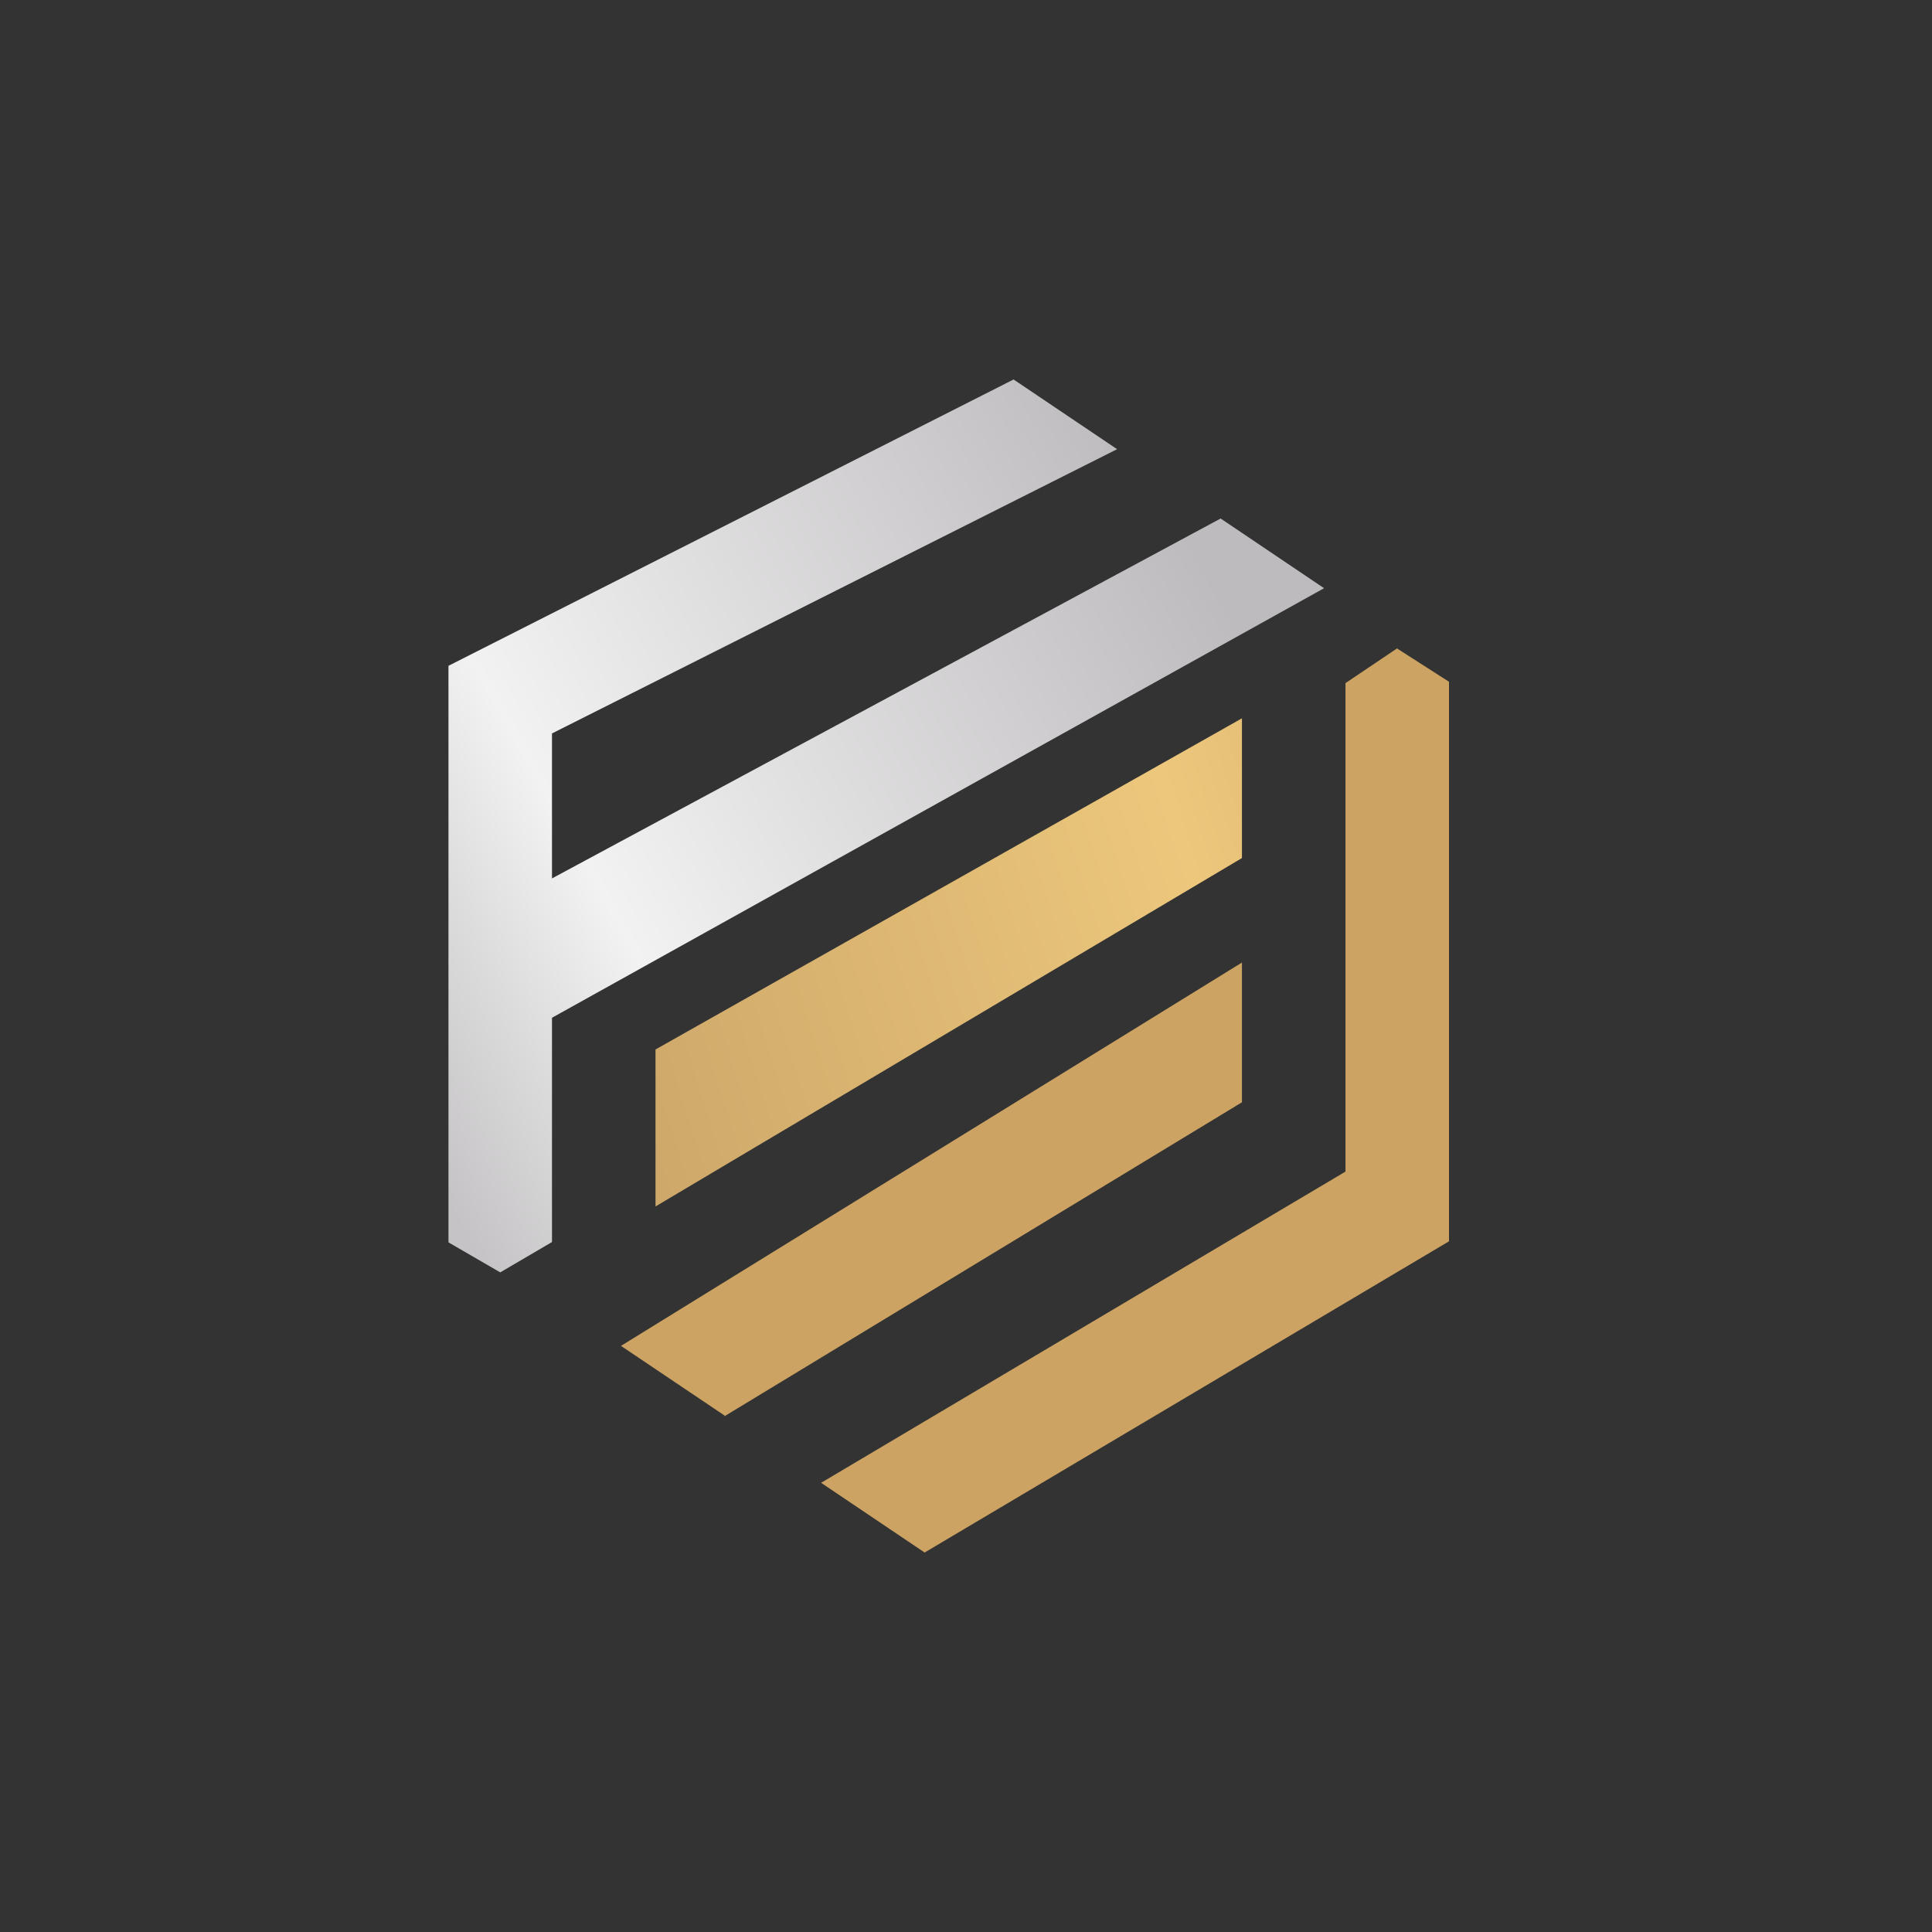 <svg width="24" height="24" viewBox="0 0 24 24" fill="none" xmlns="http://www.w3.org/2000/svg">
<rect x="0" y="0" width="24" height="24" fill="#333333" stroke="none"/>
<path d="M5.571 15.433L6.214 15.806L6.857 15.429V12.643L16.448 7.307L15.163 6.441L6.857 10.912V9.111L13.877 5.58L12.591 4.714L5.571 8.271V15.433Z" fill="url(#paint0_linear_59_65247)"/>
<path d="M15.428 8.923L8.143 13.037V14.987L15.428 10.659V8.923Z" fill="url(#paint1_linear_59_65247)"/>
<path d="M9 17.584L7.714 16.719L15.428 11.957V13.693L9 17.593V17.584Z" fill="#CCA362"/>
<path d="M17.357 8.057L18 8.469V15.42L11.486 19.286L10.2 18.42L16.714 14.554V8.486L17.357 8.053V8.057Z" fill="#CCA362"/>
<defs>
<linearGradient id="paint0_linear_59_65247" x1="4.935" y1="15.283" x2="17.342" y2="8.365" gradientUnits="userSpaceOnUse">
<stop offset="0.05" stop-color="#C5C3C5"/>
<stop offset="0.3" stop-color="#F2F2F2"/>
<stop offset="0.9" stop-color="#BEBBBE"/>
</linearGradient>
<linearGradient id="paint1_linear_59_65247" x1="3.714" y1="17.164" x2="22.924" y2="11.111" gradientUnits="userSpaceOnUse">
<stop offset="0.2" stop-color="#CAA467"/>
<stop offset="0.62" stop-color="#ECC77C"/>
<stop offset="0.92" stop-color="#CCA362"/>
</linearGradient>
</defs>
</svg>
